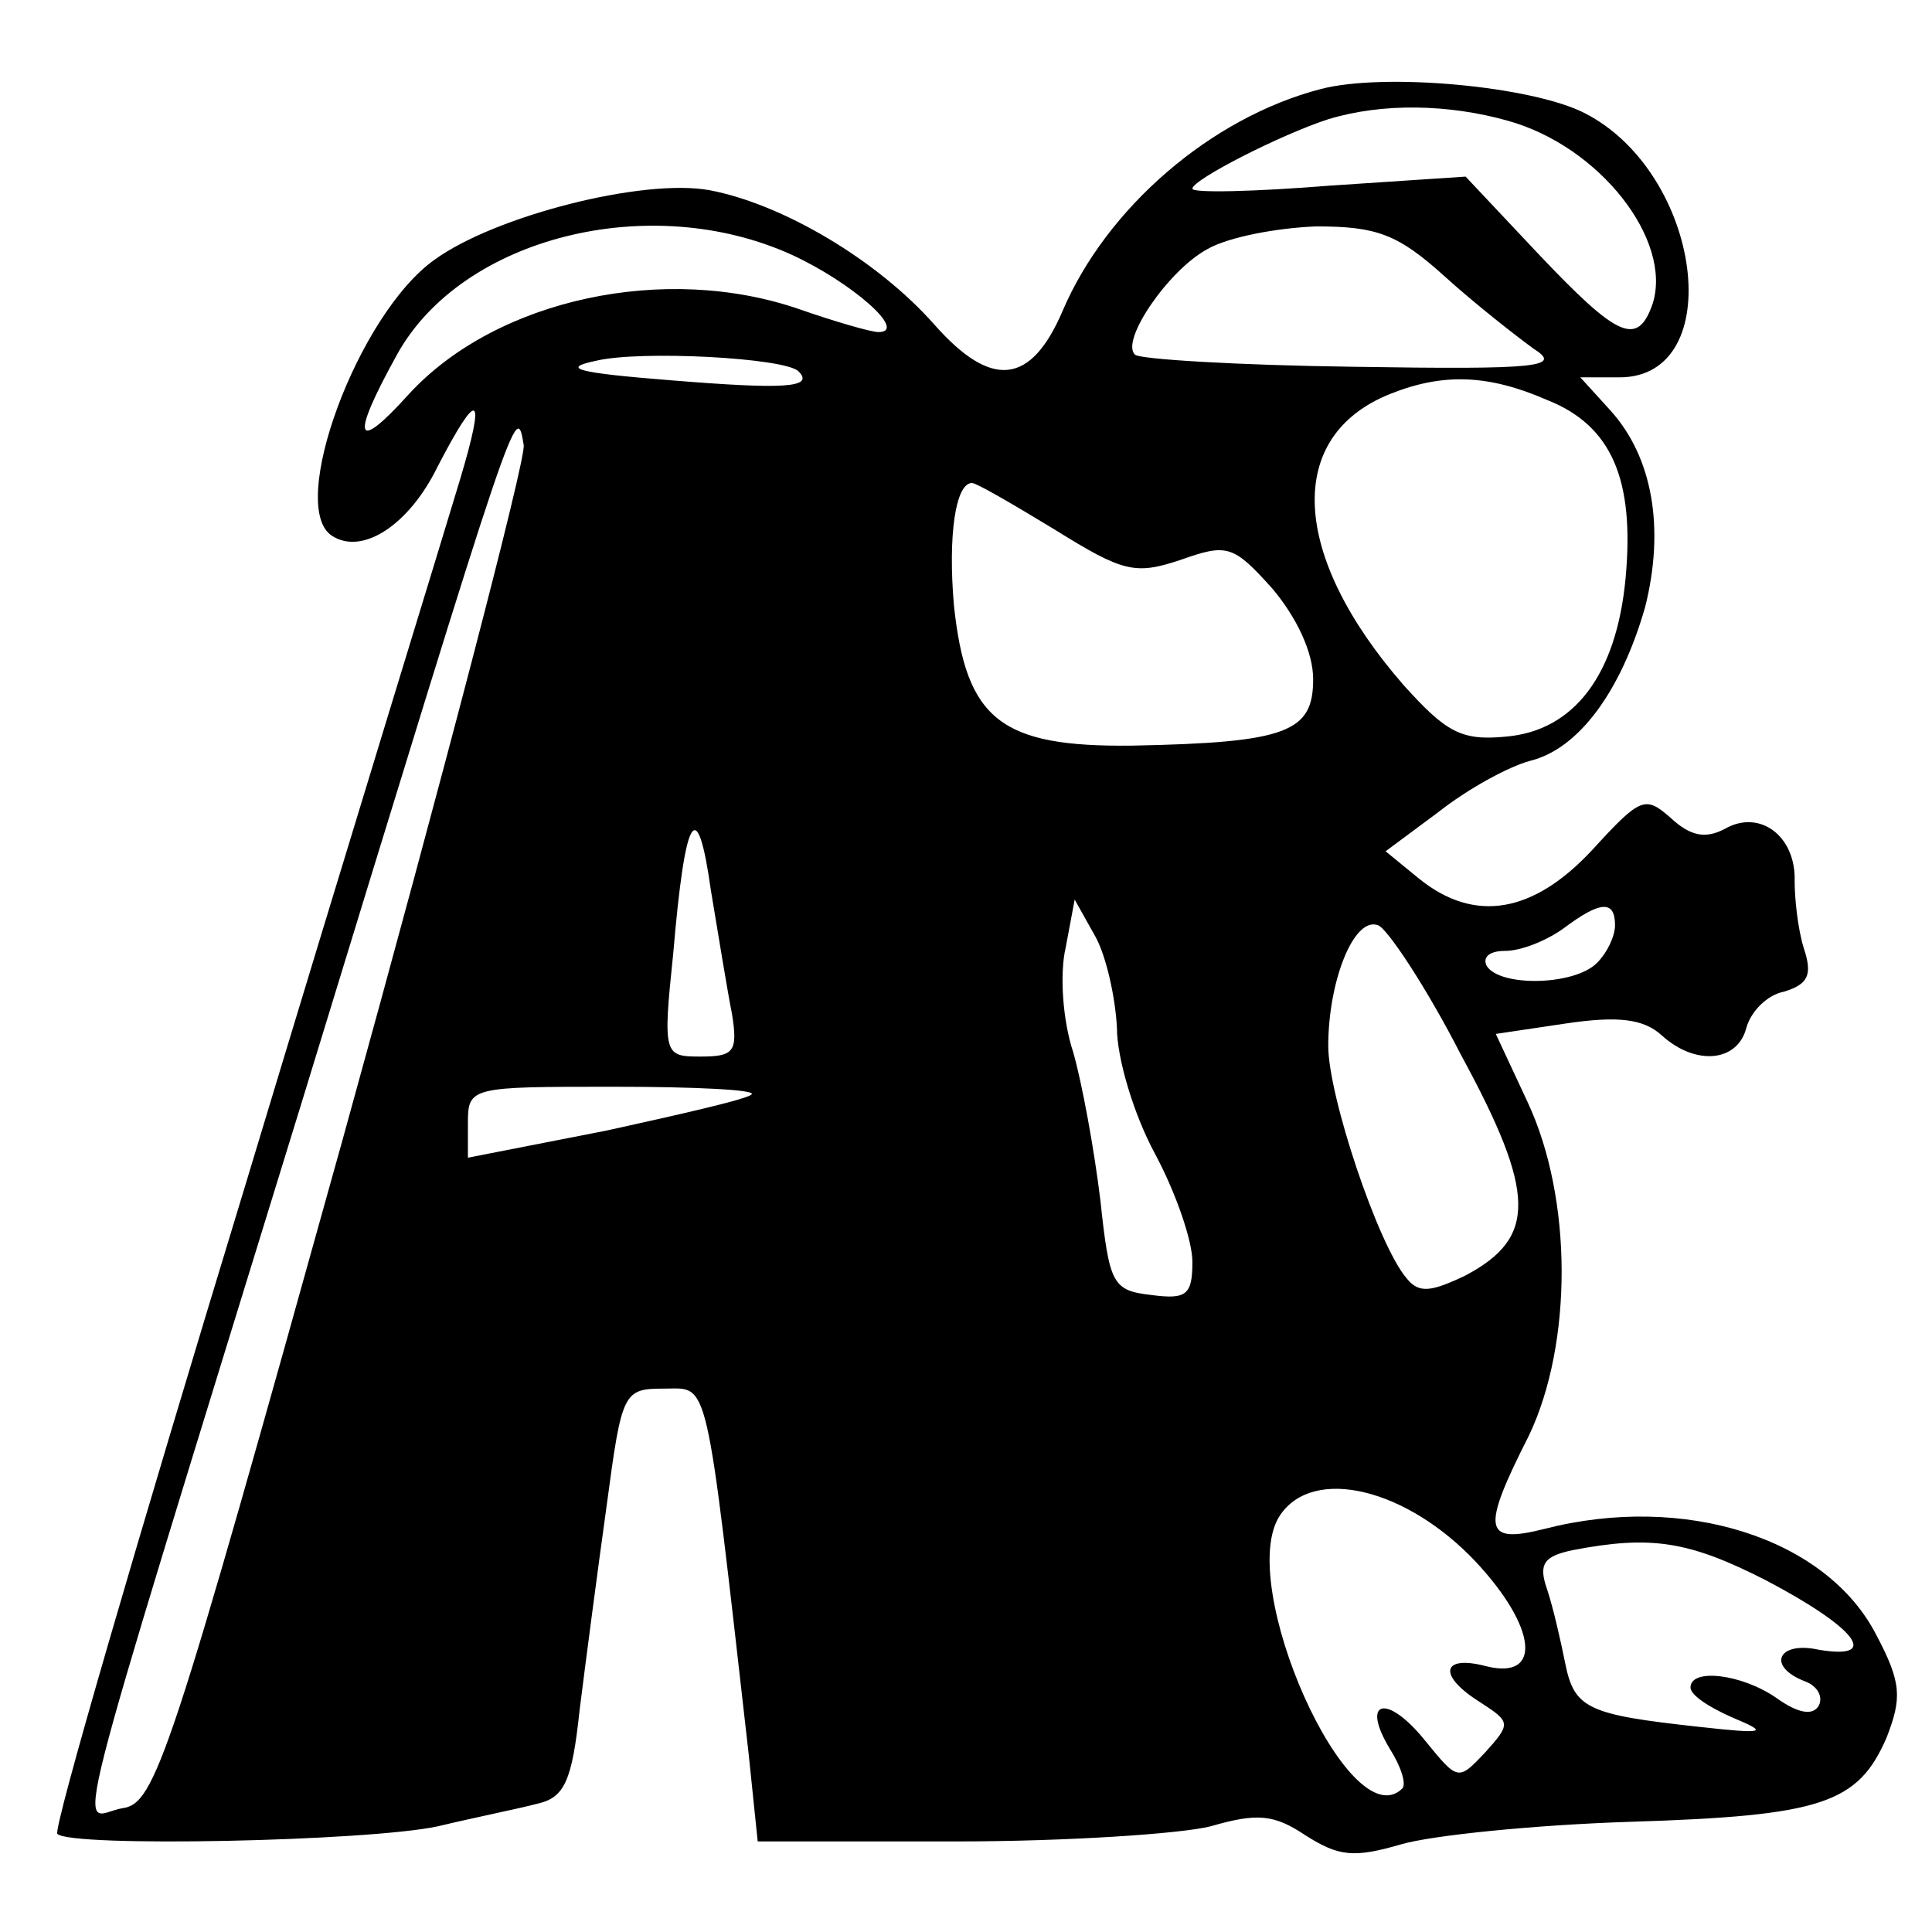 <?xml version="1.0" standalone="no"?>
<!DOCTYPE svg PUBLIC "-//W3C//DTD SVG 20010904//EN"
 "http://www.w3.org/TR/2001/REC-SVG-20010904/DTD/svg10.dtd">
<svg version="1.0" xmlns="http://www.w3.org/2000/svg"
 width="128pt" height="128pt" viewBox="0 0 128 128"
 preserveAspectRatio="xMidYMid meet">

<g transform="translate(0,128) scale(0.1,-0.1)"
fill="#000000" stroke="none">
<path d="M875 1221 c-73 -19 -142 -79 -171 -147 -21 -49 -47 -52 -85 -9 -38
43 -101 80 -149 89 -44 8 -142 -17 -182 -46 -51 -36 -98 -164 -68 -183 20 -13
51 7 70 46 27 52 32 49 15 -8 -8 -27 -73 -238 -143 -470 -71 -233 -127 -425
-124 -428 9 -9 205 -5 252 5 25 6 55 12 66 15 18 4 23 15 28 62 4 32 12 93 18
136 10 75 11 77 38 77 30 0 27 13 56 -242 l6 -58 132 0 c72 0 148 5 168 10 31
9 42 8 63 -6 22 -14 32 -15 63 -6 20 6 89 13 152 15 127 4 151 12 170 56 10
26 10 36 -7 68 -33 64 -127 94 -220 70 -40 -10 -42 -1 -10 62 29 61 29 157 -1
221 l-21 45 47 7 c34 5 51 3 63 -8 22 -20 50 -18 56 5 3 11 14 22 25 24 16 5
19 11 13 29 -4 13 -6 33 -6 44 1 30 -23 48 -46 35 -13 -7 -23 -5 -36 7 -17 15
-20 14 -52 -21 -39 -42 -78 -49 -115 -19 l-22 18 35 26 c19 15 46 30 61 34 32
8 60 46 76 102 13 52 5 99 -23 130 l-20 22 26 0 c72 0 55 135 -23 175 -35 18
-133 27 -175 16z m124 -21 c61 -17 109 -79 96 -121 -10 -29 -23 -23 -76 33
l-48 51 -90 -6 c-50 -4 -91 -5 -91 -2 0 6 59 36 90 46 36 11 80 10 119 -1z
m-474 -89 c39 -18 77 -51 57 -51 -5 0 -29 7 -52 15 -89 31 -201 7 -259 -56
-36 -40 -39 -30 -8 26 43 78 168 109 262 66z m432 -14 c21 -19 48 -40 59 -48
19 -12 5 -14 -119 -12 -77 1 -142 5 -145 8 -10 9 22 56 48 70 14 8 46 14 72
15 40 0 54 -5 85 -33z m-428 -63 c11 -11 -10 -12 -84 -6 -63 5 -74 8 -50 13
29 7 125 2 134 -7z m496 -19 c43 -17 58 -53 52 -118 -6 -64 -34 -101 -79 -105
-30 -3 -40 3 -68 34 -75 86 -79 165 -9 193 35 14 65 13 104 -4z m-798 -490
c-115 -413 -124 -440 -146 -443 -29 -5 -42 -55 119 468 144 470 142 464 147
435 1 -11 -53 -218 -120 -460z m472 404 c45 -28 53 -30 83 -20 31 11 35 10 61
-19 16 -19 27 -42 27 -60 0 -35 -17 -42 -120 -44 -87 -1 -110 17 -118 93 -4
46 1 81 12 81 3 0 27 -14 55 -31z m-214 -321 c4 -25 1 -28 -21 -28 -24 0 -25
1 -18 68 8 94 16 106 25 42 5 -30 11 -67 14 -82z m255 -9 c0 -20 11 -57 25
-83 14 -26 25 -58 25 -72 0 -22 -4 -25 -27 -22 -26 3 -28 7 -34 63 -4 33 -12
77 -18 98 -7 21 -9 52 -5 69 l6 32 14 -25 c7 -13 13 -40 14 -60z m330 68 c0
-7 -5 -18 -12 -25 -15 -15 -64 -16 -73 -2 -3 6 2 10 12 10 11 0 28 7 39 15 24
18 34 19 34 2z m-102 -86 c50 -92 50 -121 3 -146 -23 -11 -31 -12 -39 -2 -19
22 -52 121 -52 154 0 43 17 86 33 80 6 -2 32 -41 55 -86z m-470 -26 c-2 -3
-46 -13 -96 -24 l-92 -18 0 23 c0 24 2 24 97 24 53 0 94 -2 91 -5z m480 -310
c40 -43 44 -78 7 -69 -30 8 -33 -6 -4 -24 20 -13 20 -14 3 -33 -18 -19 -18
-19 -40 8 -25 31 -43 27 -23 -6 7 -11 11 -23 8 -26 -35 -34 -111 136 -81 181
22 33 84 18 130 -31z m192 -12 c59 -31 77 -53 35 -46 -27 6 -35 -11 -9 -21 8
-3 12 -10 9 -16 -4 -7 -14 -5 -28 5 -23 16 -57 20 -57 7 0 -5 12 -13 28 -20
24 -10 22 -11 -23 -6 -73 8 -82 12 -88 42 -3 15 -8 37 -12 49 -6 17 -2 22 17
26 52 10 77 6 128 -20z"/>
</g>
</svg>
